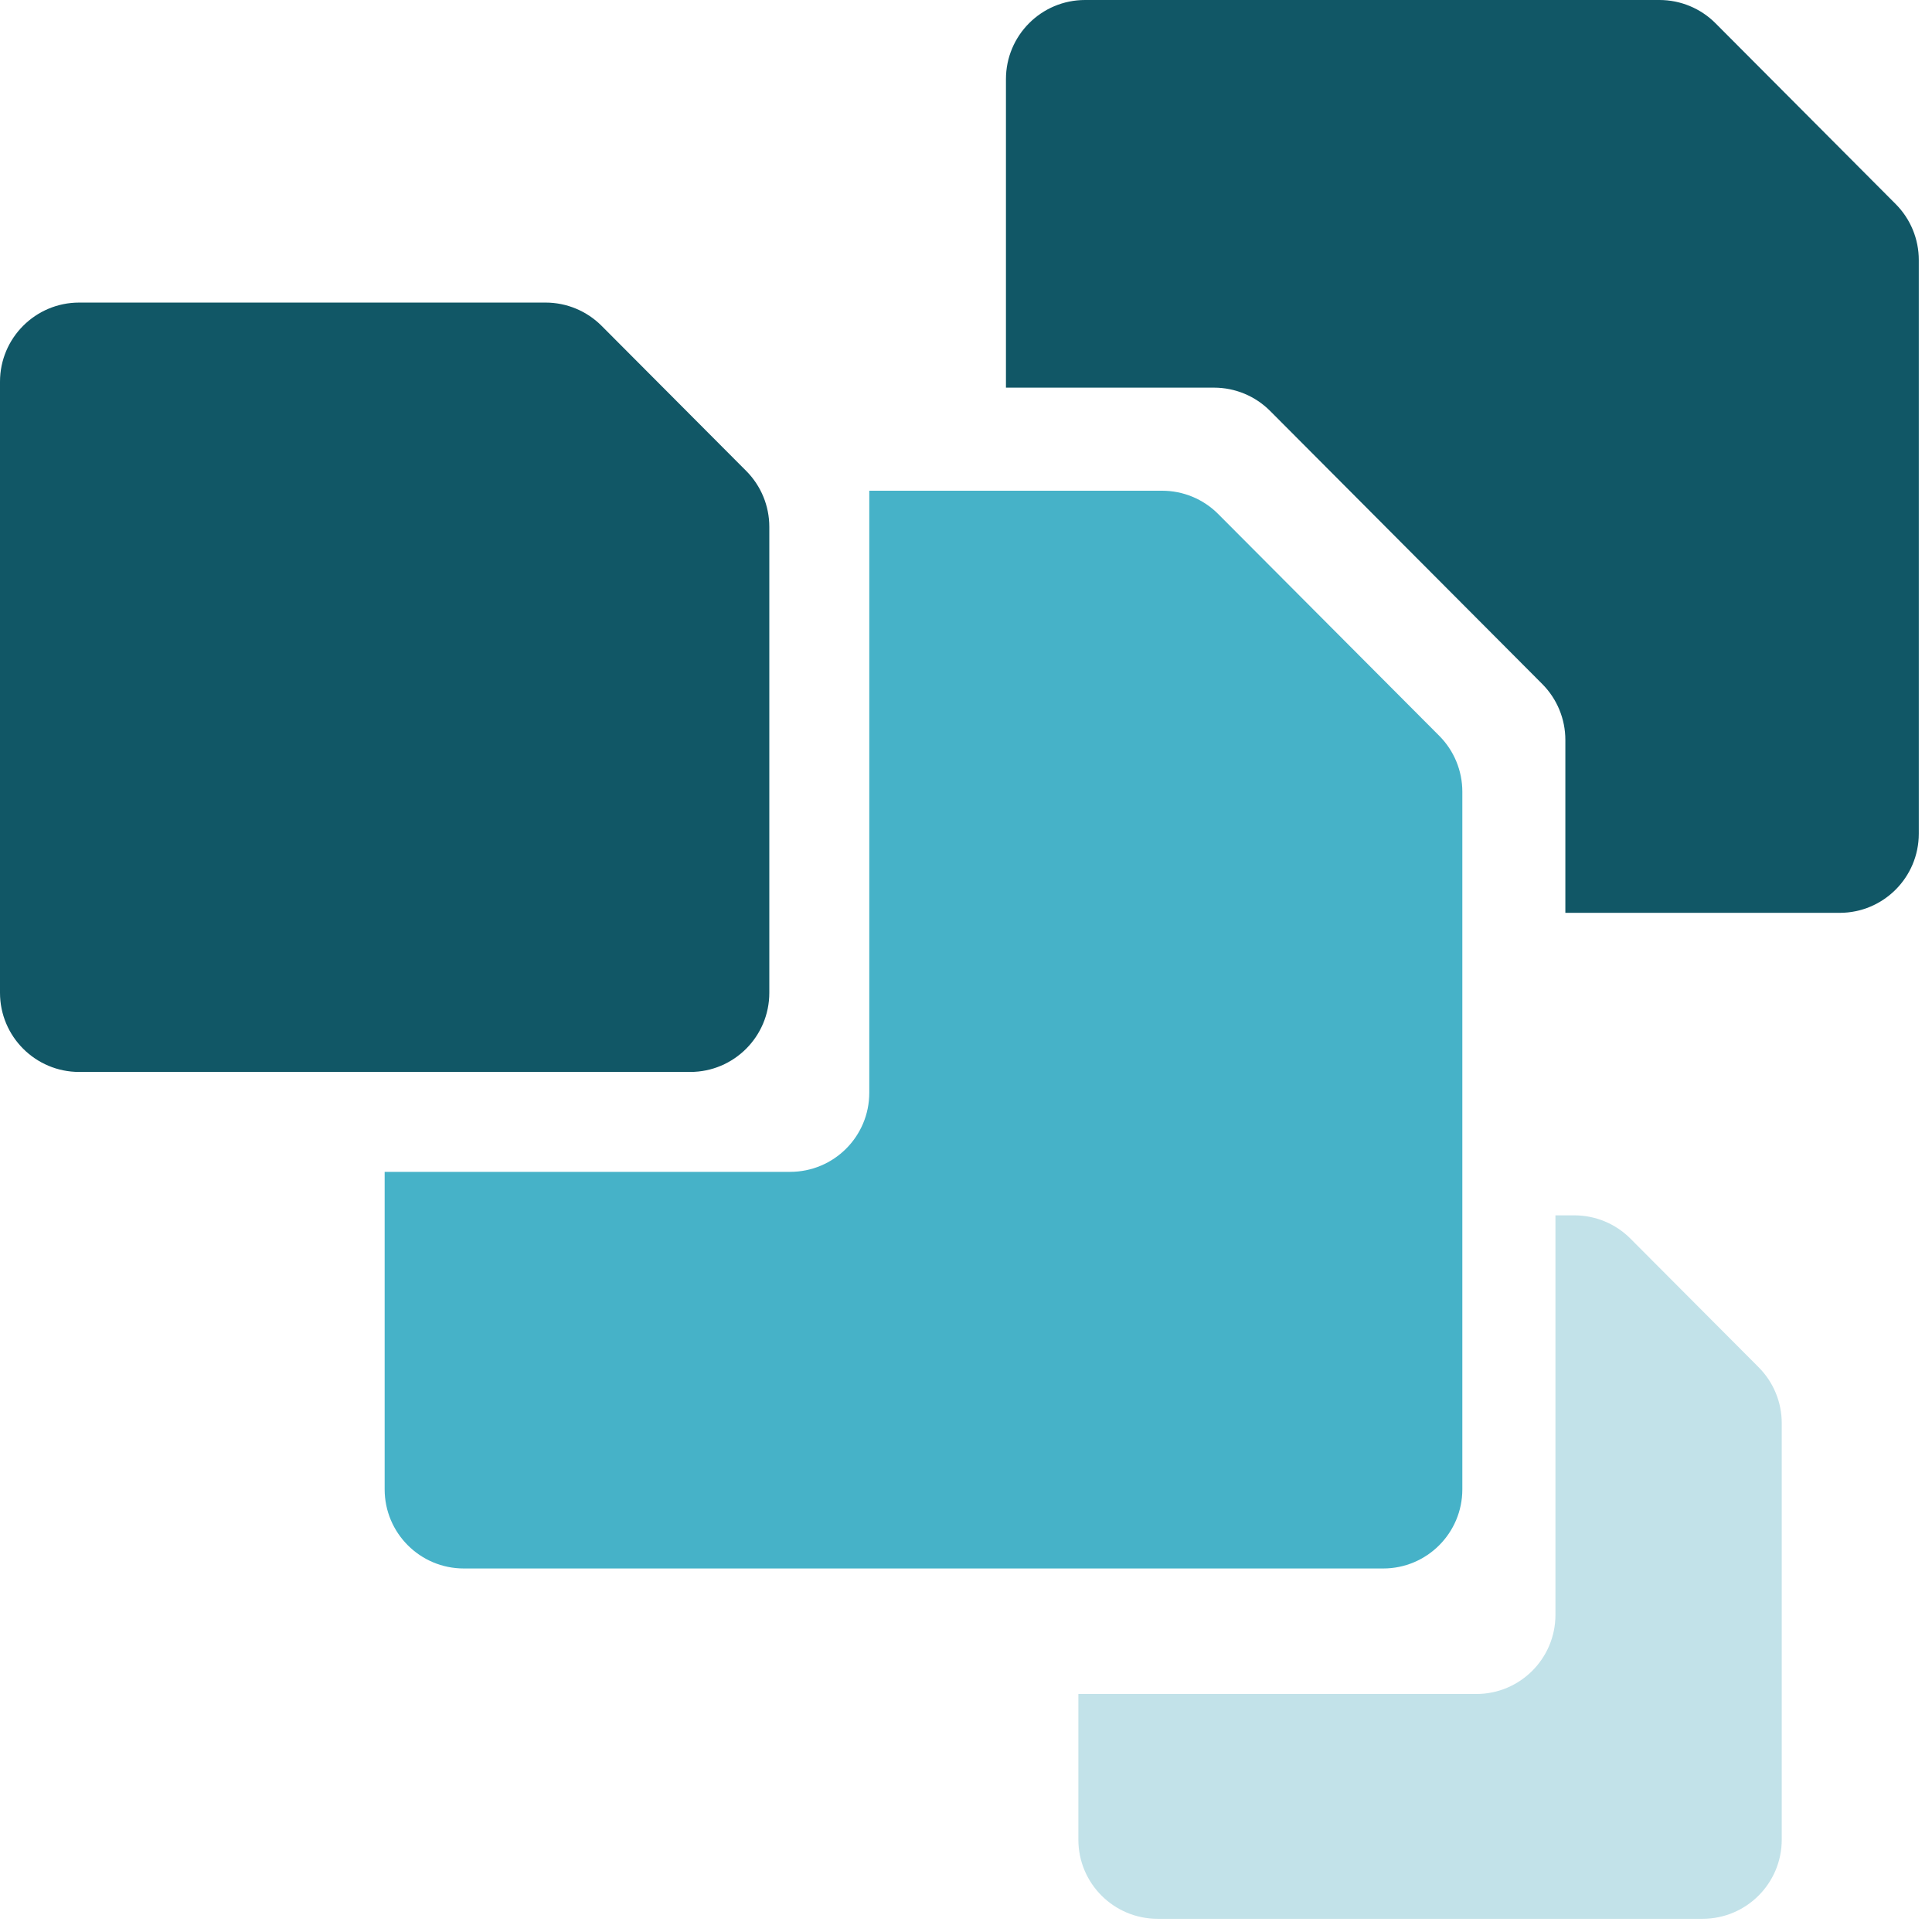 <svg width="31" height="31" viewBox="0 0 31 31" fill="none" xmlns="http://www.w3.org/2000/svg">
<path fill-rule="evenodd" clip-rule="evenodd" d="M17.303 27.181H23.689C24.39 27.181 24.958 26.612 24.958 25.911V19.501H25.262C25.599 19.501 25.923 19.635 26.161 19.874L28.219 21.939C28.456 22.177 28.589 22.499 28.589 22.835V29.518C28.589 30.219 28.021 30.788 27.32 30.788H18.573C17.871 30.788 17.303 30.219 17.303 29.518V27.181Z" fill="#C2E2E9"/>
<path fill-rule="evenodd" clip-rule="evenodd" d="M16.141 6.22H19.48C19.817 6.22 20.141 6.354 20.379 6.593L24.747 10.976C24.984 11.214 25.117 11.537 25.117 11.873V14.647H29.518C30.219 14.647 30.788 14.079 30.788 13.377V4.171C30.788 3.835 30.655 3.513 30.418 3.275L27.526 0.373C27.288 0.134 26.964 0 26.627 0H17.41C16.709 0 16.141 0.569 16.141 1.27V6.22Z" fill="#115766"/>
<path d="M1.27 17.2H11.075C11.776 17.2 12.344 16.631 12.344 15.93V8.453C12.344 8.117 12.211 7.795 11.974 7.557L9.654 5.229C9.416 4.99 9.092 4.855 8.755 4.855H1.27C0.569 4.855 0 5.424 0 6.125V15.93C0 16.631 0.569 17.2 1.27 17.2Z" fill="#115766"/>
<path fill-rule="evenodd" clip-rule="evenodd" d="M6.172 18.803H12.678C13.38 18.803 13.948 18.235 13.948 17.534V7.874H18.647C18.985 7.874 19.308 8.008 19.546 8.247L23.094 11.807C23.331 12.045 23.464 12.367 23.464 12.704V23.897C23.464 24.598 22.896 25.167 22.195 25.167H7.442C6.74 25.167 6.172 24.598 6.172 23.897V18.803Z" fill="#46B2C8"/>
</svg>
